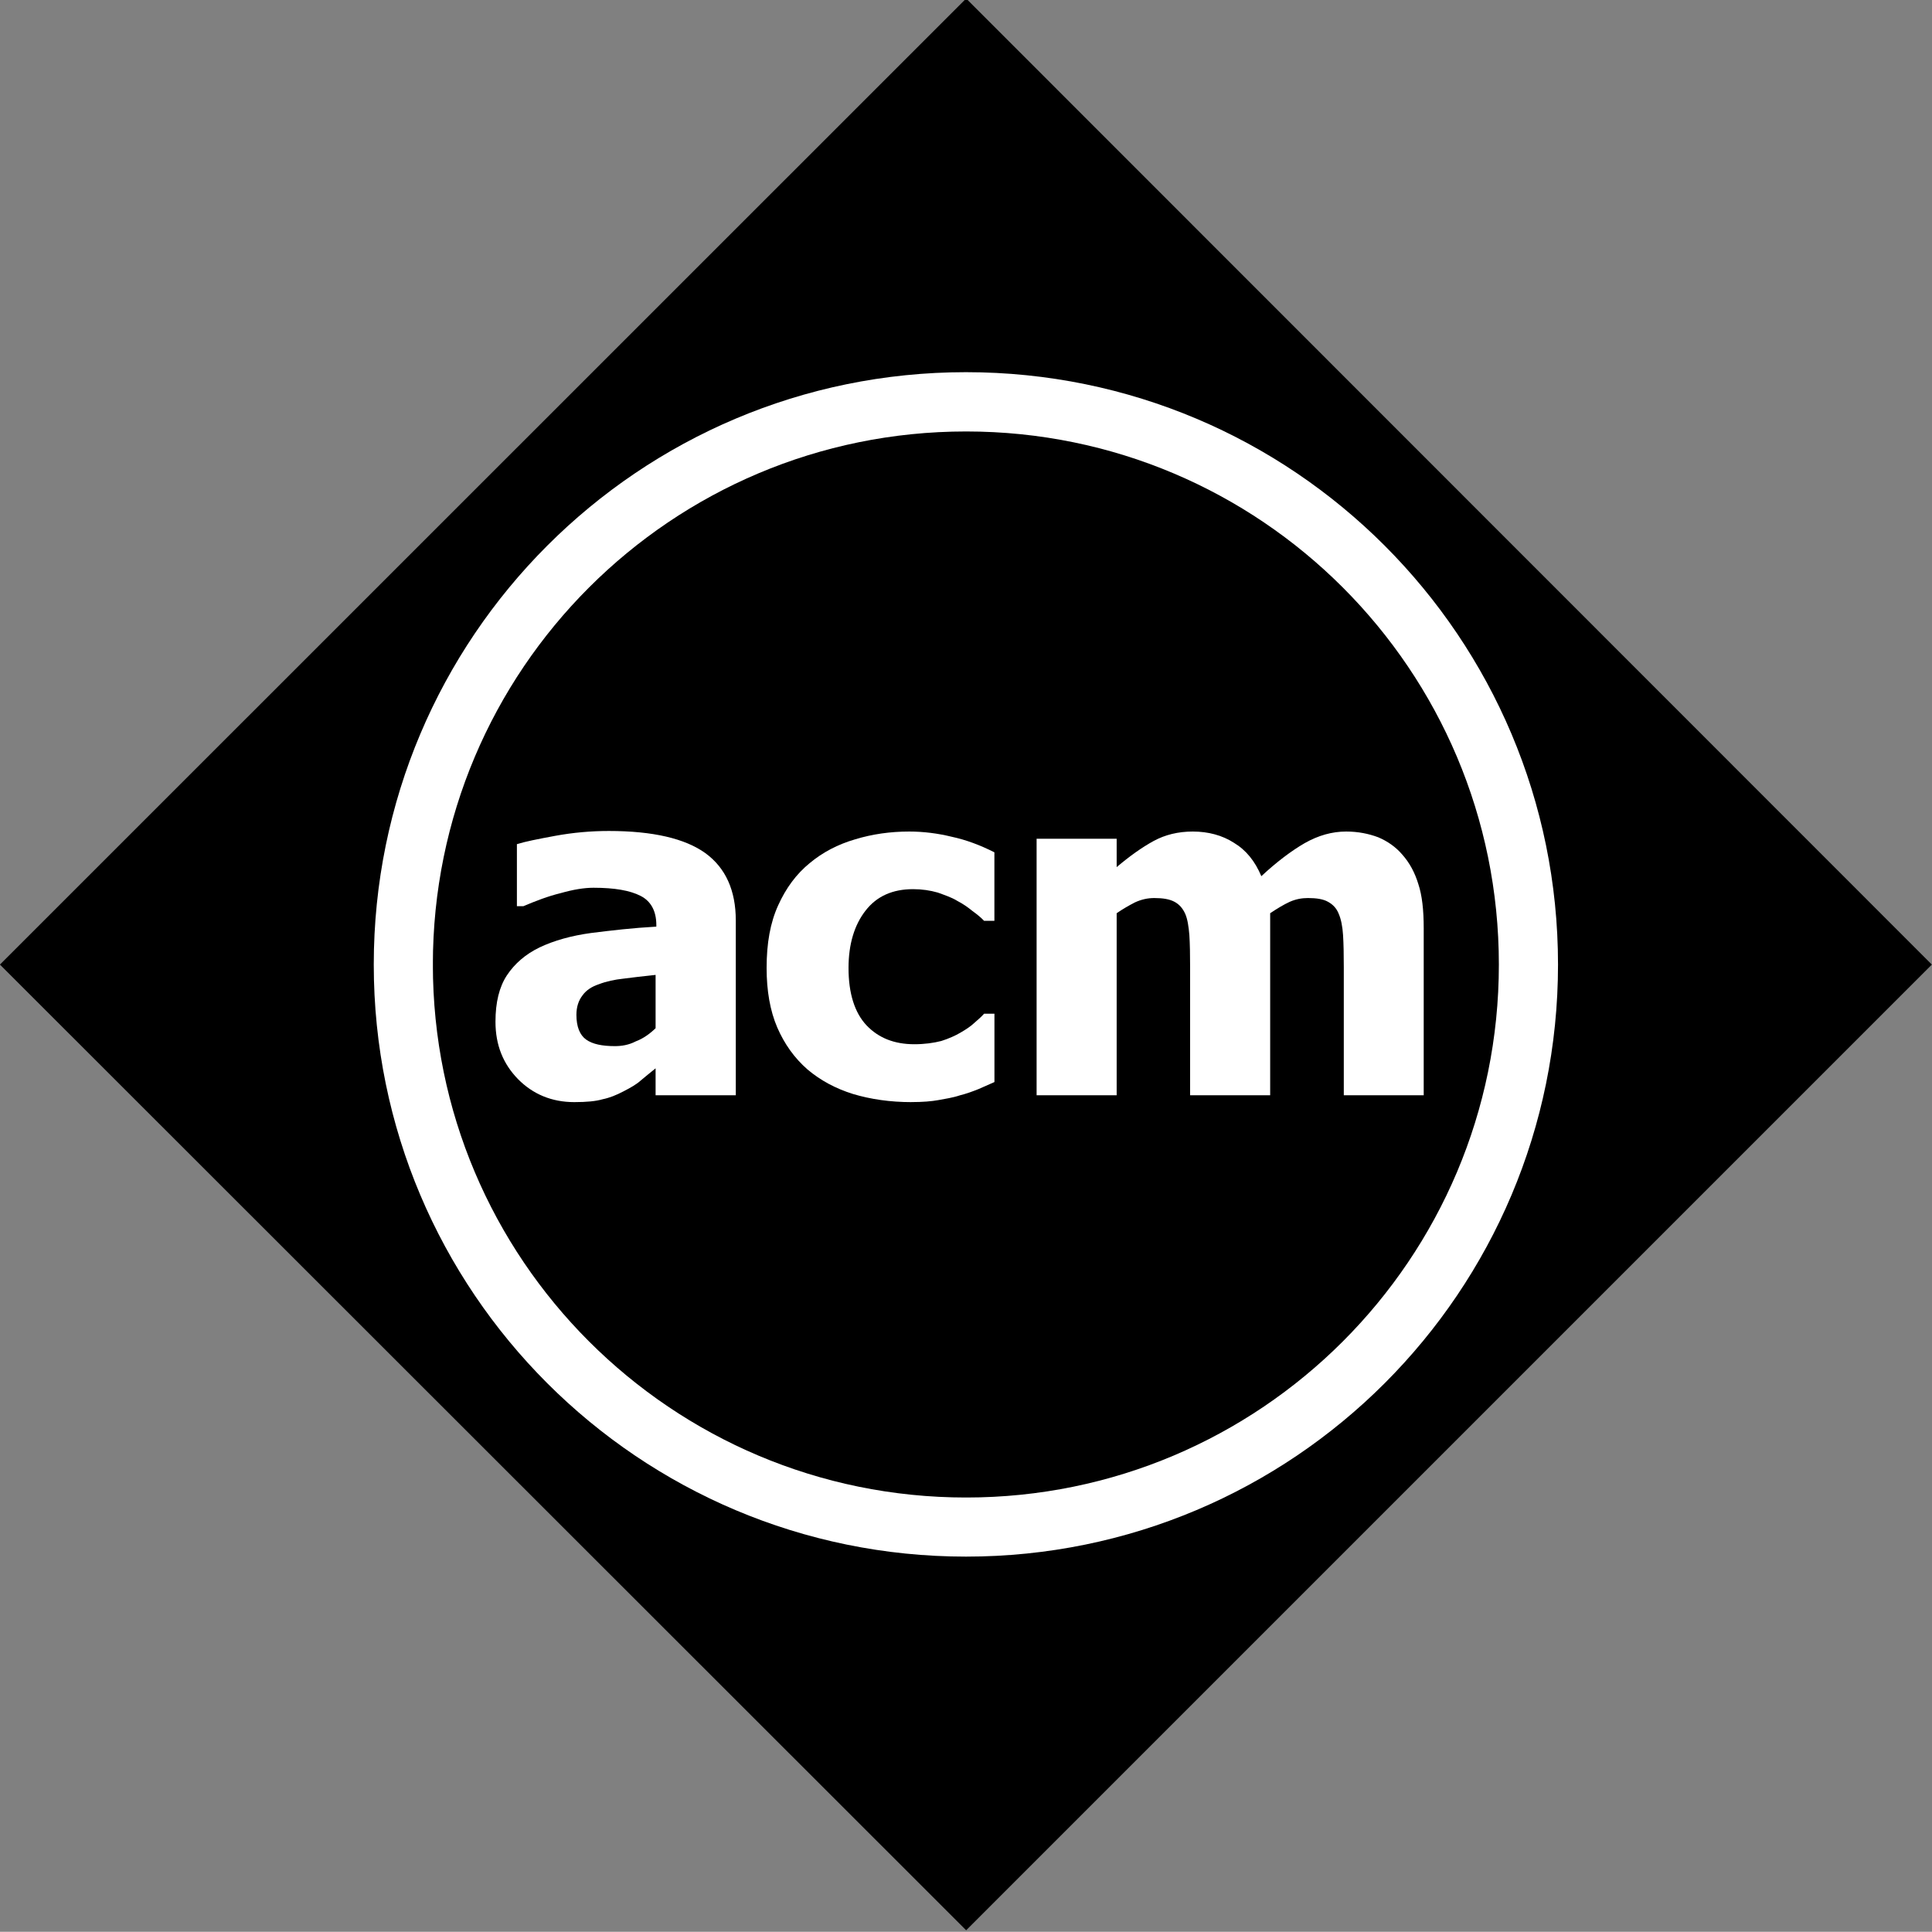<?xml version="1.0" encoding="UTF-8" standalone="no"?>
<!-- Created with Inkscape (http://www.inkscape.org/) -->

<svg
   xmlns:dc="http://purl.org/dc/elements/1.1/"
   xmlns:cc="http://creativecommons.org/ns#"
   xmlns:rdf="http://www.w3.org/1999/02/22-rdf-syntax-ns#"
   xmlns:svg="http://www.w3.org/2000/svg"
   xmlns="http://www.w3.org/2000/svg"
   version="1.1"
   width="300"
   height="299.972"
   id="svg8489">
  <rect width="100%" height="100%" fill="#808080" stroke="none"/>
  <defs
     id="defs8491">
    <clipPath
       id="clip8">
      <path
         d="M 36,788.348 56.879,809.215 77.746,788.348 56.879,767.473 Z"
         id="path2126" />
    </clipPath>
    <linearGradient
       x1="1.61796e-005"
       y1="0"
       x2="1"
       y2="0"
       id="linear4"
       gradientUnits="userSpaceOnUse"
       gradientTransform="matrix(0,-41.744,41.744,0,32.894,809.217)">
      <stop
         id="stop2129"
         style="stop-color:#3792c1;stop-opacity:1"
         offset="0" />
      <stop
         id="stop2131"
         style="stop-color:#3792c1;stop-opacity:1"
         offset="0.016" />
      <stop
         id="stop2133"
         style="stop-color:#3893c2;stop-opacity:1"
         offset="0.031" />
      <stop
         id="stop2135"
         style="stop-color:#3993c3;stop-opacity:1"
         offset="0.047" />
      <stop
         id="stop2137"
         style="stop-color:#3a94c3;stop-opacity:1"
         offset="0.062" />
      <stop
         id="stop2139"
         style="stop-color:#3b95c4;stop-opacity:1"
         offset="0.078" />
      <stop
         id="stop2141"
         style="stop-color:#3c96c5;stop-opacity:1"
         offset="0.094" />
      <stop
         id="stop2143"
         style="stop-color:#3d96c5;stop-opacity:1"
         offset="0.109" />
      <stop
         id="stop2145"
         style="stop-color:#3e97c6;stop-opacity:1"
         offset="0.125" />
      <stop
         id="stop2147"
         style="stop-color:#3f98c7;stop-opacity:1"
         offset="0.141" />
      <stop
         id="stop2149"
         style="stop-color:#4099c7;stop-opacity:1"
         offset="0.156" />
      <stop
         id="stop2151"
         style="stop-color:#4199c8;stop-opacity:1"
         offset="0.172" />
      <stop
         id="stop2153"
         style="stop-color:#429ac9;stop-opacity:1"
         offset="0.188" />
      <stop
         id="stop2155"
         style="stop-color:#439bc9;stop-opacity:1"
         offset="0.203" />
      <stop
         id="stop2157"
         style="stop-color:#449cca;stop-opacity:1"
         offset="0.219" />
      <stop
         id="stop2159"
         style="stop-color:#459ccb;stop-opacity:1"
         offset="0.234" />
      <stop
         id="stop2161"
         style="stop-color:#469dcb;stop-opacity:1"
         offset="0.25" />
      <stop
         id="stop2163"
         style="stop-color:#489ecc;stop-opacity:1"
         offset="0.266" />
      <stop
         id="stop2165"
         style="stop-color:#499ecd;stop-opacity:1"
         offset="0.281" />
      <stop
         id="stop2167"
         style="stop-color:#4a9fcd;stop-opacity:1"
         offset="0.297" />
      <stop
         id="stop2169"
         style="stop-color:#4ba0ce;stop-opacity:1"
         offset="0.312" />
      <stop
         id="stop2171"
         style="stop-color:#4ca1cf;stop-opacity:1"
         offset="0.328" />
      <stop
         id="stop2173"
         style="stop-color:#4da2cf;stop-opacity:1"
         offset="0.344" />
      <stop
         id="stop2175"
         style="stop-color:#4ea2d0;stop-opacity:1"
         offset="0.359" />
      <stop
         id="stop2177"
         style="stop-color:#4fa3d1;stop-opacity:1"
         offset="0.375" />
      <stop
         id="stop2179"
         style="stop-color:#50a4d1;stop-opacity:1"
         offset="0.391" />
      <stop
         id="stop2181"
         style="stop-color:#51a5d2;stop-opacity:1"
         offset="0.406" />
      <stop
         id="stop2183"
         style="stop-color:#52a5d3;stop-opacity:1"
         offset="0.414" />
      <stop
         id="stop2185"
         style="stop-color:#53a6d3;stop-opacity:1"
         offset="0.422" />
      <stop
         id="stop2187"
         style="stop-color:#54a6d4;stop-opacity:1"
         offset="0.438" />
      <stop
         id="stop2189"
         style="stop-color:#54a7d4;stop-opacity:1"
         offset="0.445" />
      <stop
         id="stop2191"
         style="stop-color:#55a7d4;stop-opacity:1"
         offset="0.453" />
      <stop
         id="stop2193"
         style="stop-color:#56a7d5;stop-opacity:1"
         offset="0.461" />
      <stop
         id="stop2195"
         style="stop-color:#56a8d5;stop-opacity:1"
         offset="0.469" />
      <stop
         id="stop2197"
         style="stop-color:#57a8d5;stop-opacity:1"
         offset="0.477" />
      <stop
         id="stop2199"
         style="stop-color:#57a9d6;stop-opacity:1"
         offset="0.484" />
      <stop
         id="stop2201"
         style="stop-color:#58a9d6;stop-opacity:1"
         offset="0.492" />
      <stop
         id="stop2203"
         style="stop-color:#58a9d6;stop-opacity:1"
         offset="0.5" />
      <stop
         id="stop2205"
         style="stop-color:#59aad7;stop-opacity:1"
         offset="0.508" />
      <stop
         id="stop2207"
         style="stop-color:#5aaad7;stop-opacity:1"
         offset="0.516" />
      <stop
         id="stop2209"
         style="stop-color:#5aabd7;stop-opacity:1"
         offset="0.523" />
      <stop
         id="stop2211"
         style="stop-color:#5babd8;stop-opacity:1"
         offset="0.531" />
      <stop
         id="stop2213"
         style="stop-color:#5babd8;stop-opacity:1"
         offset="0.539" />
      <stop
         id="stop2215"
         style="stop-color:#5cacd9;stop-opacity:1"
         offset="0.547" />
      <stop
         id="stop2217"
         style="stop-color:#5dacd9;stop-opacity:1"
         offset="0.555" />
      <stop
         id="stop2219"
         style="stop-color:#5dadd9;stop-opacity:1"
         offset="0.562" />
      <stop
         id="stop2221"
         style="stop-color:#5eadda;stop-opacity:1"
         offset="0.57" />
      <stop
         id="stop2223"
         style="stop-color:#5eadda;stop-opacity:1"
         offset="0.578" />
      <stop
         id="stop2225"
         style="stop-color:#5faeda;stop-opacity:1"
         offset="0.586" />
      <stop
         id="stop2227"
         style="stop-color:#60aedb;stop-opacity:1"
         offset="0.594" />
      <stop
         id="stop2229"
         style="stop-color:#60aedb;stop-opacity:1"
         offset="0.602" />
      <stop
         id="stop2231"
         style="stop-color:#61afdb;stop-opacity:1"
         offset="0.609" />
      <stop
         id="stop2233"
         style="stop-color:#61afdc;stop-opacity:1"
         offset="0.617" />
      <stop
         id="stop2235"
         style="stop-color:#62b0dc;stop-opacity:1"
         offset="0.625" />
      <stop
         id="stop2237"
         style="stop-color:#63b0dc;stop-opacity:1"
         offset="0.633" />
      <stop
         id="stop2239"
         style="stop-color:#63b0dd;stop-opacity:1"
         offset="0.641" />
      <stop
         id="stop2241"
         style="stop-color:#64b1dd;stop-opacity:1"
         offset="0.648" />
      <stop
         id="stop2243"
         style="stop-color:#64b1dd;stop-opacity:1"
         offset="0.656" />
      <stop
         id="stop2245"
         style="stop-color:#65b2de;stop-opacity:1"
         offset="0.664" />
      <stop
         id="stop2247"
         style="stop-color:#66b2de;stop-opacity:1"
         offset="0.672" />
      <stop
         id="stop2249"
         style="stop-color:#66b2de;stop-opacity:1"
         offset="0.68" />
      <stop
         id="stop2251"
         style="stop-color:#67b3df;stop-opacity:1"
         offset="0.688" />
      <stop
         id="stop2253"
         style="stop-color:#67b3df;stop-opacity:1"
         offset="0.695" />
      <stop
         id="stop2255"
         style="stop-color:#68b4df;stop-opacity:1"
         offset="0.703" />
      <stop
         id="stop2257"
         style="stop-color:#69b4e0;stop-opacity:1"
         offset="0.711" />
      <stop
         id="stop2259"
         style="stop-color:#69b4e0;stop-opacity:1"
         offset="0.719" />
      <stop
         id="stop2261"
         style="stop-color:#6ab5e1;stop-opacity:1"
         offset="0.727" />
      <stop
         id="stop2263"
         style="stop-color:#6bb5e1;stop-opacity:1"
         offset="0.734" />
      <stop
         id="stop2265"
         style="stop-color:#6bb6e1;stop-opacity:1"
         offset="0.742" />
      <stop
         id="stop2267"
         style="stop-color:#6cb6e2;stop-opacity:1"
         offset="0.75" />
      <stop
         id="stop2269"
         style="stop-color:#6cb6e2;stop-opacity:1"
         offset="0.758" />
      <stop
         id="stop2271"
         style="stop-color:#6db7e2;stop-opacity:1"
         offset="0.766" />
      <stop
         id="stop2273"
         style="stop-color:#6eb7e3;stop-opacity:1"
         offset="0.773" />
      <stop
         id="stop2275"
         style="stop-color:#6eb8e3;stop-opacity:1"
         offset="0.781" />
      <stop
         id="stop2277"
         style="stop-color:#6fb8e3;stop-opacity:1"
         offset="0.789" />
      <stop
         id="stop2279"
         style="stop-color:#70b8e4;stop-opacity:1"
         offset="0.797" />
      <stop
         id="stop2281"
         style="stop-color:#70b9e4;stop-opacity:1"
         offset="0.805" />
      <stop
         id="stop2283"
         style="stop-color:#71b9e4;stop-opacity:1"
         offset="0.812" />
      <stop
         id="stop2285"
         style="stop-color:#71bae5;stop-opacity:1"
         offset="0.82" />
      <stop
         id="stop2287"
         style="stop-color:#72bae5;stop-opacity:1"
         offset="0.828" />
      <stop
         id="stop2289"
         style="stop-color:#73bae5;stop-opacity:1"
         offset="0.836" />
      <stop
         id="stop2291"
         style="stop-color:#73bbe6;stop-opacity:1"
         offset="0.844" />
      <stop
         id="stop2293"
         style="stop-color:#74bbe6;stop-opacity:1"
         offset="0.852" />
      <stop
         id="stop2295"
         style="stop-color:#75bce6;stop-opacity:1"
         offset="0.859" />
      <stop
         id="stop2297"
         style="stop-color:#75bce7;stop-opacity:1"
         offset="0.867" />
      <stop
         id="stop2299"
         style="stop-color:#76bde7;stop-opacity:1"
         offset="0.875" />
      <stop
         id="stop2301"
         style="stop-color:#77bde8;stop-opacity:1"
         offset="0.883" />
      <stop
         id="stop2303"
         style="stop-color:#77bde8;stop-opacity:1"
         offset="0.891" />
      <stop
         id="stop2305"
         style="stop-color:#78bee8;stop-opacity:1"
         offset="0.898" />
      <stop
         id="stop2307"
         style="stop-color:#79bee9;stop-opacity:1"
         offset="0.906" />
      <stop
         id="stop2309"
         style="stop-color:#79bfe9;stop-opacity:1"
         offset="0.914" />
      <stop
         id="stop2311"
         style="stop-color:#7abfe9;stop-opacity:1"
         offset="0.922" />
      <stop
         id="stop2313"
         style="stop-color:#7bbfea;stop-opacity:1"
         offset="0.93" />
      <stop
         id="stop2315"
         style="stop-color:#7bc0ea;stop-opacity:1"
         offset="0.938" />
      <stop
         id="stop2317"
         style="stop-color:#7cc0ea;stop-opacity:1"
         offset="0.945" />
      <stop
         id="stop2319"
         style="stop-color:#7dc1eb;stop-opacity:1"
         offset="0.953" />
      <stop
         id="stop2321"
         style="stop-color:#7dc1eb;stop-opacity:1"
         offset="0.961" />
      <stop
         id="stop2323"
         style="stop-color:#7ec1eb;stop-opacity:1"
         offset="0.969" />
      <stop
         id="stop2325"
         style="stop-color:#7fc2ec;stop-opacity:1"
         offset="0.977" />
      <stop
         id="stop2327"
         style="stop-color:#7fc2ec;stop-opacity:1"
         offset="0.984" />
      <stop
         id="stop2329"
         style="stop-color:#80c3ed;stop-opacity:1"
         offset="0.992" />
      <stop
         id="stop2331"
         style="stop-color:#81c3ed;stop-opacity:1"
         offset="1" />
    </linearGradient>
    <clipPath
       id="clip9">
      <path
         d="m 45.355,788.348 c 0,6.359 5.156,11.516 11.523,11.516 6.359,0 11.512,-5.156 11.512,-11.516 0,-6.367 -5.152,-11.52 -11.512,-11.52 -6.367,0 -11.523,5.152 -11.523,11.52"
         id="path2334" />
    </clipPath>
    <linearGradient
       x1="-0.017"
       y1="0"
       x2="1"
       y2="0"
       id="linear5"
       gradientUnits="userSpaceOnUse"
       gradientTransform="matrix(0,22.656,-22.656,0,71.497,777.209)">
      <stop
         id="stop2337"
         style="stop-color:#3792c1;stop-opacity:1"
         offset="0.017" />
      <stop
         id="stop2339"
         style="stop-color:#3792c1;stop-opacity:1"
         offset="0.031" />
      <stop
         id="stop2341"
         style="stop-color:#3792c1;stop-opacity:1"
         offset="0.039" />
      <stop
         id="stop2343"
         style="stop-color:#3893c2;stop-opacity:1"
         offset="0.043" />
      <stop
         id="stop2345"
         style="stop-color:#3993c2;stop-opacity:1"
         offset="0.047" />
      <stop
         id="stop2347"
         style="stop-color:#3993c3;stop-opacity:1"
         offset="0.055" />
      <stop
         id="stop2349"
         style="stop-color:#3a94c3;stop-opacity:1"
         offset="0.062" />
      <stop
         id="stop2351"
         style="stop-color:#3b95c4;stop-opacity:1"
         offset="0.07" />
      <stop
         id="stop2353"
         style="stop-color:#3c96c5;stop-opacity:1"
         offset="0.078" />
      <stop
         id="stop2355"
         style="stop-color:#3d96c5;stop-opacity:1"
         offset="0.086" />
      <stop
         id="stop2357"
         style="stop-color:#3e97c6;stop-opacity:1"
         offset="0.094" />
      <stop
         id="stop2359"
         style="stop-color:#3f98c7;stop-opacity:1"
         offset="0.102" />
      <stop
         id="stop2361"
         style="stop-color:#4098c7;stop-opacity:1"
         offset="0.109" />
      <stop
         id="stop2363"
         style="stop-color:#4199c8;stop-opacity:1"
         offset="0.117" />
      <stop
         id="stop2365"
         style="stop-color:#429ac8;stop-opacity:1"
         offset="0.125" />
      <stop
         id="stop2367"
         style="stop-color:#439bc9;stop-opacity:1"
         offset="0.133" />
      <stop
         id="stop2369"
         style="stop-color:#449bca;stop-opacity:1"
         offset="0.141" />
      <stop
         id="stop2371"
         style="stop-color:#459cca;stop-opacity:1"
         offset="0.148" />
      <stop
         id="stop2373"
         style="stop-color:#469dcb;stop-opacity:1"
         offset="0.156" />
      <stop
         id="stop2375"
         style="stop-color:#479dcc;stop-opacity:1"
         offset="0.164" />
      <stop
         id="stop2377"
         style="stop-color:#489ecc;stop-opacity:1"
         offset="0.172" />
      <stop
         id="stop2379"
         style="stop-color:#499fcd;stop-opacity:1"
         offset="0.18" />
      <stop
         id="stop2381"
         style="stop-color:#4a9fcd;stop-opacity:1"
         offset="0.188" />
      <stop
         id="stop2383"
         style="stop-color:#4aa0ce;stop-opacity:1"
         offset="0.195" />
      <stop
         id="stop2385"
         style="stop-color:#4ba0ce;stop-opacity:1"
         offset="0.203" />
      <stop
         id="stop2387"
         style="stop-color:#4ca1cf;stop-opacity:1"
         offset="0.211" />
      <stop
         id="stop2389"
         style="stop-color:#4da2d0;stop-opacity:1"
         offset="0.219" />
      <stop
         id="stop2391"
         style="stop-color:#4ea2d0;stop-opacity:1"
         offset="0.227" />
      <stop
         id="stop2393"
         style="stop-color:#4fa3d1;stop-opacity:1"
         offset="0.234" />
      <stop
         id="stop2395"
         style="stop-color:#50a4d1;stop-opacity:1"
         offset="0.242" />
      <stop
         id="stop2397"
         style="stop-color:#51a4d2;stop-opacity:1"
         offset="0.25" />
      <stop
         id="stop2399"
         style="stop-color:#52a5d2;stop-opacity:1"
         offset="0.258" />
      <stop
         id="stop2401"
         style="stop-color:#53a5d3;stop-opacity:1"
         offset="0.266" />
      <stop
         id="stop2403"
         style="stop-color:#54a6d3;stop-opacity:1"
         offset="0.273" />
      <stop
         id="stop2405"
         style="stop-color:#54a7d4;stop-opacity:1"
         offset="0.281" />
      <stop
         id="stop2407"
         style="stop-color:#55a7d5;stop-opacity:1"
         offset="0.289" />
      <stop
         id="stop2409"
         style="stop-color:#56a8d5;stop-opacity:1"
         offset="0.297" />
      <stop
         id="stop2411"
         style="stop-color:#57a8d6;stop-opacity:1"
         offset="0.305" />
      <stop
         id="stop2413"
         style="stop-color:#58a9d6;stop-opacity:1"
         offset="0.312" />
      <stop
         id="stop2415"
         style="stop-color:#59a9d7;stop-opacity:1"
         offset="0.32" />
      <stop
         id="stop2417"
         style="stop-color:#59aad7;stop-opacity:1"
         offset="0.328" />
      <stop
         id="stop2419"
         style="stop-color:#5aabd8;stop-opacity:1"
         offset="0.336" />
      <stop
         id="stop2421"
         style="stop-color:#5babd8;stop-opacity:1"
         offset="0.344" />
      <stop
         id="stop2423"
         style="stop-color:#5cacd8;stop-opacity:1"
         offset="0.352" />
      <stop
         id="stop2425"
         style="stop-color:#5dacd9;stop-opacity:1"
         offset="0.359" />
      <stop
         id="stop2427"
         style="stop-color:#5eadd9;stop-opacity:1"
         offset="0.367" />
      <stop
         id="stop2429"
         style="stop-color:#5eadda;stop-opacity:1"
         offset="0.375" />
      <stop
         id="stop2431"
         style="stop-color:#5faeda;stop-opacity:1"
         offset="0.383" />
      <stop
         id="stop2433"
         style="stop-color:#60aedb;stop-opacity:1"
         offset="0.391" />
      <stop
         id="stop2435"
         style="stop-color:#61afdb;stop-opacity:1"
         offset="0.398" />
      <stop
         id="stop2437"
         style="stop-color:#61afdc;stop-opacity:1"
         offset="0.406" />
      <stop
         id="stop2439"
         style="stop-color:#62b0dc;stop-opacity:1"
         offset="0.414" />
      <stop
         id="stop2441"
         style="stop-color:#63b0dd;stop-opacity:1"
         offset="0.422" />
      <stop
         id="stop2443"
         style="stop-color:#64b1dd;stop-opacity:1"
         offset="0.43" />
      <stop
         id="stop2445"
         style="stop-color:#64b1dd;stop-opacity:1"
         offset="0.438" />
      <stop
         id="stop2447"
         style="stop-color:#65b2de;stop-opacity:1"
         offset="0.445" />
      <stop
         id="stop2449"
         style="stop-color:#66b2de;stop-opacity:1"
         offset="0.453" />
      <stop
         id="stop2451"
         style="stop-color:#67b3df;stop-opacity:1"
         offset="0.461" />
      <stop
         id="stop2453"
         style="stop-color:#67b3df;stop-opacity:1"
         offset="0.469" />
      <stop
         id="stop2455"
         style="stop-color:#68b4df;stop-opacity:1"
         offset="0.477" />
      <stop
         id="stop2457"
         style="stop-color:#69b4e0;stop-opacity:1"
         offset="0.484" />
      <stop
         id="stop2459"
         style="stop-color:#69b4e0;stop-opacity:1"
         offset="0.492" />
      <stop
         id="stop2461"
         style="stop-color:#6ab5e1;stop-opacity:1"
         offset="0.5" />
      <stop
         id="stop2463"
         style="stop-color:#6bb5e1;stop-opacity:1"
         offset="0.508" />
      <stop
         id="stop2465"
         style="stop-color:#6bb6e1;stop-opacity:1"
         offset="0.516" />
      <stop
         id="stop2467"
         style="stop-color:#6cb6e2;stop-opacity:1"
         offset="0.523" />
      <stop
         id="stop2469"
         style="stop-color:#6db7e2;stop-opacity:1"
         offset="0.531" />
      <stop
         id="stop2471"
         style="stop-color:#6eb7e3;stop-opacity:1"
         offset="0.547" />
      <stop
         id="stop2473"
         style="stop-color:#6fb8e3;stop-opacity:1"
         offset="0.562" />
      <stop
         id="stop2475"
         style="stop-color:#70b9e4;stop-opacity:1"
         offset="0.578" />
      <stop
         id="stop2477"
         style="stop-color:#71b9e5;stop-opacity:1"
         offset="0.594" />
      <stop
         id="stop2479"
         style="stop-color:#72bae5;stop-opacity:1"
         offset="0.609" />
      <stop
         id="stop2481"
         style="stop-color:#73bbe6;stop-opacity:1"
         offset="0.625" />
      <stop
         id="stop2483"
         style="stop-color:#74bce6;stop-opacity:1"
         offset="0.641" />
      <stop
         id="stop2485"
         style="stop-color:#75bce7;stop-opacity:1"
         offset="0.656" />
      <stop
         id="stop2487"
         style="stop-color:#76bde7;stop-opacity:1"
         offset="0.672" />
      <stop
         id="stop2489"
         style="stop-color:#77bde8;stop-opacity:1"
         offset="0.688" />
      <stop
         id="stop2491"
         style="stop-color:#78bee8;stop-opacity:1"
         offset="0.703" />
      <stop
         id="stop2493"
         style="stop-color:#79bee9;stop-opacity:1"
         offset="0.719" />
      <stop
         id="stop2495"
         style="stop-color:#7abfe9;stop-opacity:1"
         offset="0.734" />
      <stop
         id="stop2497"
         style="stop-color:#7bbfea;stop-opacity:1"
         offset="0.75" />
      <stop
         id="stop2499"
         style="stop-color:#7bc0ea;stop-opacity:1"
         offset="0.766" />
      <stop
         id="stop2501"
         style="stop-color:#7cc0ea;stop-opacity:1"
         offset="0.781" />
      <stop
         id="stop2503"
         style="stop-color:#7dc1eb;stop-opacity:1"
         offset="0.812" />
      <stop
         id="stop2505"
         style="stop-color:#7ec2eb;stop-opacity:1"
         offset="0.844" />
      <stop
         id="stop2507"
         style="stop-color:#7fc2ec;stop-opacity:1"
         offset="0.875" />
      <stop
         id="stop2509"
         style="stop-color:#80c3ed;stop-opacity:1"
         offset="0.938" />
      <stop
         id="stop2511"
         style="stop-color:#81c3ed;stop-opacity:1"
         offset="1" />
    </linearGradient>
  </defs>
  <g
     transform="translate(-348.909,-258.479)"
     id="layer1">
    <g
       transform="matrix(7.186,0,0,7.186,90.202,-5256.81)"
       id="g8264">
      <g
         clip-path="url(#clip8)"
         id="g7014"
         style="clip-rule:nonzero">
        <path
           d="m 36,809.215 41.746,0 0,-41.742 L 36,767.473 Z"
           id="path7016"
           style="fill:#000000;fill-rule:nonzero;stroke:none" />
      </g>
      <path
         d="m 69.668,788.348 c 0,7.066 -5.723,12.793 -12.793,12.793 -7.066,0 -12.797,-5.727 -12.797,-12.793 0,-7.07 5.73,-12.801 12.797,-12.801 7.07,0 12.793,5.73 12.793,12.801"
         id="path7018"
         style="fill:#ffffff;fill-opacity:1;fill-rule:nonzero;stroke:none" />
      <g
         clip-path="url(#clip9)"
         id="g7020"
         style="clip-rule:nonzero">
        <path
           d="m 68.391,776.828 -23.035,0 0,23.035 L 68.391,799.863 Z"
           id="path7022"
           style="fill:#000000;fill-rule:nonzero;stroke:none" />
      </g>
      <path
         d="m 50.168,790.59 c -0.117,0.094 -0.223,0.18 -0.32,0.262 -0.09,0.082 -0.211,0.152 -0.371,0.234 -0.156,0.082 -0.301,0.141 -0.453,0.172 -0.145,0.043 -0.348,0.062 -0.613,0.062 -0.488,0 -0.895,-0.172 -1.215,-0.496 -0.324,-0.332 -0.488,-0.738 -0.488,-1.242 0,-0.418 0.082,-0.75 0.246,-1 0.168,-0.254 0.402,-0.457 0.707,-0.605 0.312,-0.148 0.688,-0.254 1.117,-0.312 0.438,-0.055 0.902,-0.109 1.406,-0.137 l 0,-0.035 c 0,-0.301 -0.117,-0.516 -0.34,-0.629 -0.227,-0.117 -0.562,-0.176 -1.016,-0.176 -0.207,0 -0.441,0.039 -0.715,0.117 -0.27,0.066 -0.535,0.168 -0.801,0.281 l -0.141,0 0,-1.34 c 0.172,-0.055 0.445,-0.109 0.828,-0.18 0.383,-0.07 0.766,-0.105 1.16,-0.105 0.953,0 1.645,0.164 2.082,0.477 0.441,0.32 0.66,0.809 0.66,1.457 l 0,3.777 L 50.168,791.172 z m 0,-0.867 0,-1.152 c -0.293,0.031 -0.527,0.059 -0.703,0.082 -0.176,0.019 -0.355,0.055 -0.527,0.121 -0.152,0.051 -0.27,0.129 -0.348,0.238 -0.086,0.109 -0.133,0.25 -0.133,0.422 0,0.258 0.074,0.438 0.211,0.535 0.137,0.098 0.344,0.141 0.621,0.141 0.141,0 0.297,-0.023 0.449,-0.102 0.164,-0.062 0.305,-0.164 0.43,-0.285"
         id="path7024"
         style="fill:#ffffff;fill-opacity:1;fill-rule:nonzero;stroke:none" />
      <path
         d="m 55.695,791.32 c -0.457,0 -0.883,-0.062 -1.262,-0.176 -0.375,-0.117 -0.703,-0.293 -0.984,-0.531 -0.281,-0.246 -0.496,-0.547 -0.652,-0.906 -0.156,-0.363 -0.23,-0.797 -0.23,-1.285 0,-0.535 0.078,-0.977 0.25,-1.355 0.168,-0.371 0.391,-0.676 0.684,-0.914 0.277,-0.23 0.602,-0.402 0.98,-0.512 0.371,-0.113 0.762,-0.168 1.168,-0.168 0.305,0 0.617,0.039 0.918,0.113 0.309,0.066 0.613,0.18 0.922,0.336 l 0,1.48 -0.223,0 c -0.062,-0.066 -0.152,-0.141 -0.25,-0.211 -0.105,-0.086 -0.207,-0.156 -0.328,-0.219 -0.125,-0.078 -0.273,-0.125 -0.422,-0.18 -0.164,-0.047 -0.34,-0.074 -0.535,-0.074 -0.441,0 -0.785,0.152 -1.027,0.465 -0.238,0.305 -0.367,0.719 -0.367,1.238 0,0.551 0.133,0.969 0.391,1.242 0.258,0.27 0.598,0.406 1.031,0.406 0.219,0 0.414,-0.027 0.582,-0.07 0.16,-0.051 0.301,-0.113 0.414,-0.18 0.121,-0.07 0.223,-0.137 0.305,-0.215 0.082,-0.07 0.156,-0.137 0.207,-0.195 l 0.223,0 0,1.477 c -0.098,0.043 -0.211,0.094 -0.344,0.152 -0.129,0.051 -0.254,0.098 -0.395,0.133 -0.164,0.055 -0.328,0.078 -0.473,0.105 -0.148,0.027 -0.34,0.043 -0.582,0.043"
         id="path7026"
         style="fill:#ffffff;fill-opacity:1;fill-rule:nonzero;stroke:none" />
      <path
         d="m 65.039,791.172 0,-2.773 c 0,-0.27 -0.004,-0.496 -0.016,-0.688 -0.012,-0.188 -0.043,-0.344 -0.094,-0.461 -0.047,-0.121 -0.129,-0.203 -0.23,-0.258 -0.102,-0.059 -0.25,-0.082 -0.434,-0.082 -0.133,0 -0.262,0.023 -0.395,0.082 -0.129,0.059 -0.27,0.145 -0.422,0.246 l 0,3.934 -1.73,0 0,-2.773 c 0,-0.27 -0.004,-0.496 -0.016,-0.688 -0.016,-0.188 -0.039,-0.344 -0.09,-0.461 -0.055,-0.121 -0.129,-0.203 -0.23,-0.258 -0.109,-0.059 -0.254,-0.082 -0.438,-0.082 -0.145,0 -0.281,0.031 -0.418,0.094 -0.137,0.07 -0.27,0.148 -0.395,0.234 l 0,3.934 -1.73,0 0,-5.543 1.73,0 0,0.613 c 0.281,-0.238 0.551,-0.43 0.801,-0.566 0.246,-0.133 0.527,-0.203 0.844,-0.203 0.336,0 0.637,0.082 0.887,0.242 0.266,0.16 0.457,0.398 0.594,0.723 0.332,-0.309 0.648,-0.547 0.938,-0.715 0.297,-0.168 0.594,-0.25 0.895,-0.25 0.258,0 0.488,0.047 0.695,0.125 0.203,0.086 0.379,0.211 0.516,0.371 0.16,0.18 0.273,0.391 0.348,0.637 0.082,0.246 0.117,0.562 0.117,0.961 L 66.766,791.172 Z"
         id="path7028"
         style="fill:#ffffff;fill-opacity:1;fill-rule:nonzero;stroke:none" />
    </g>
  </g>
</svg>
